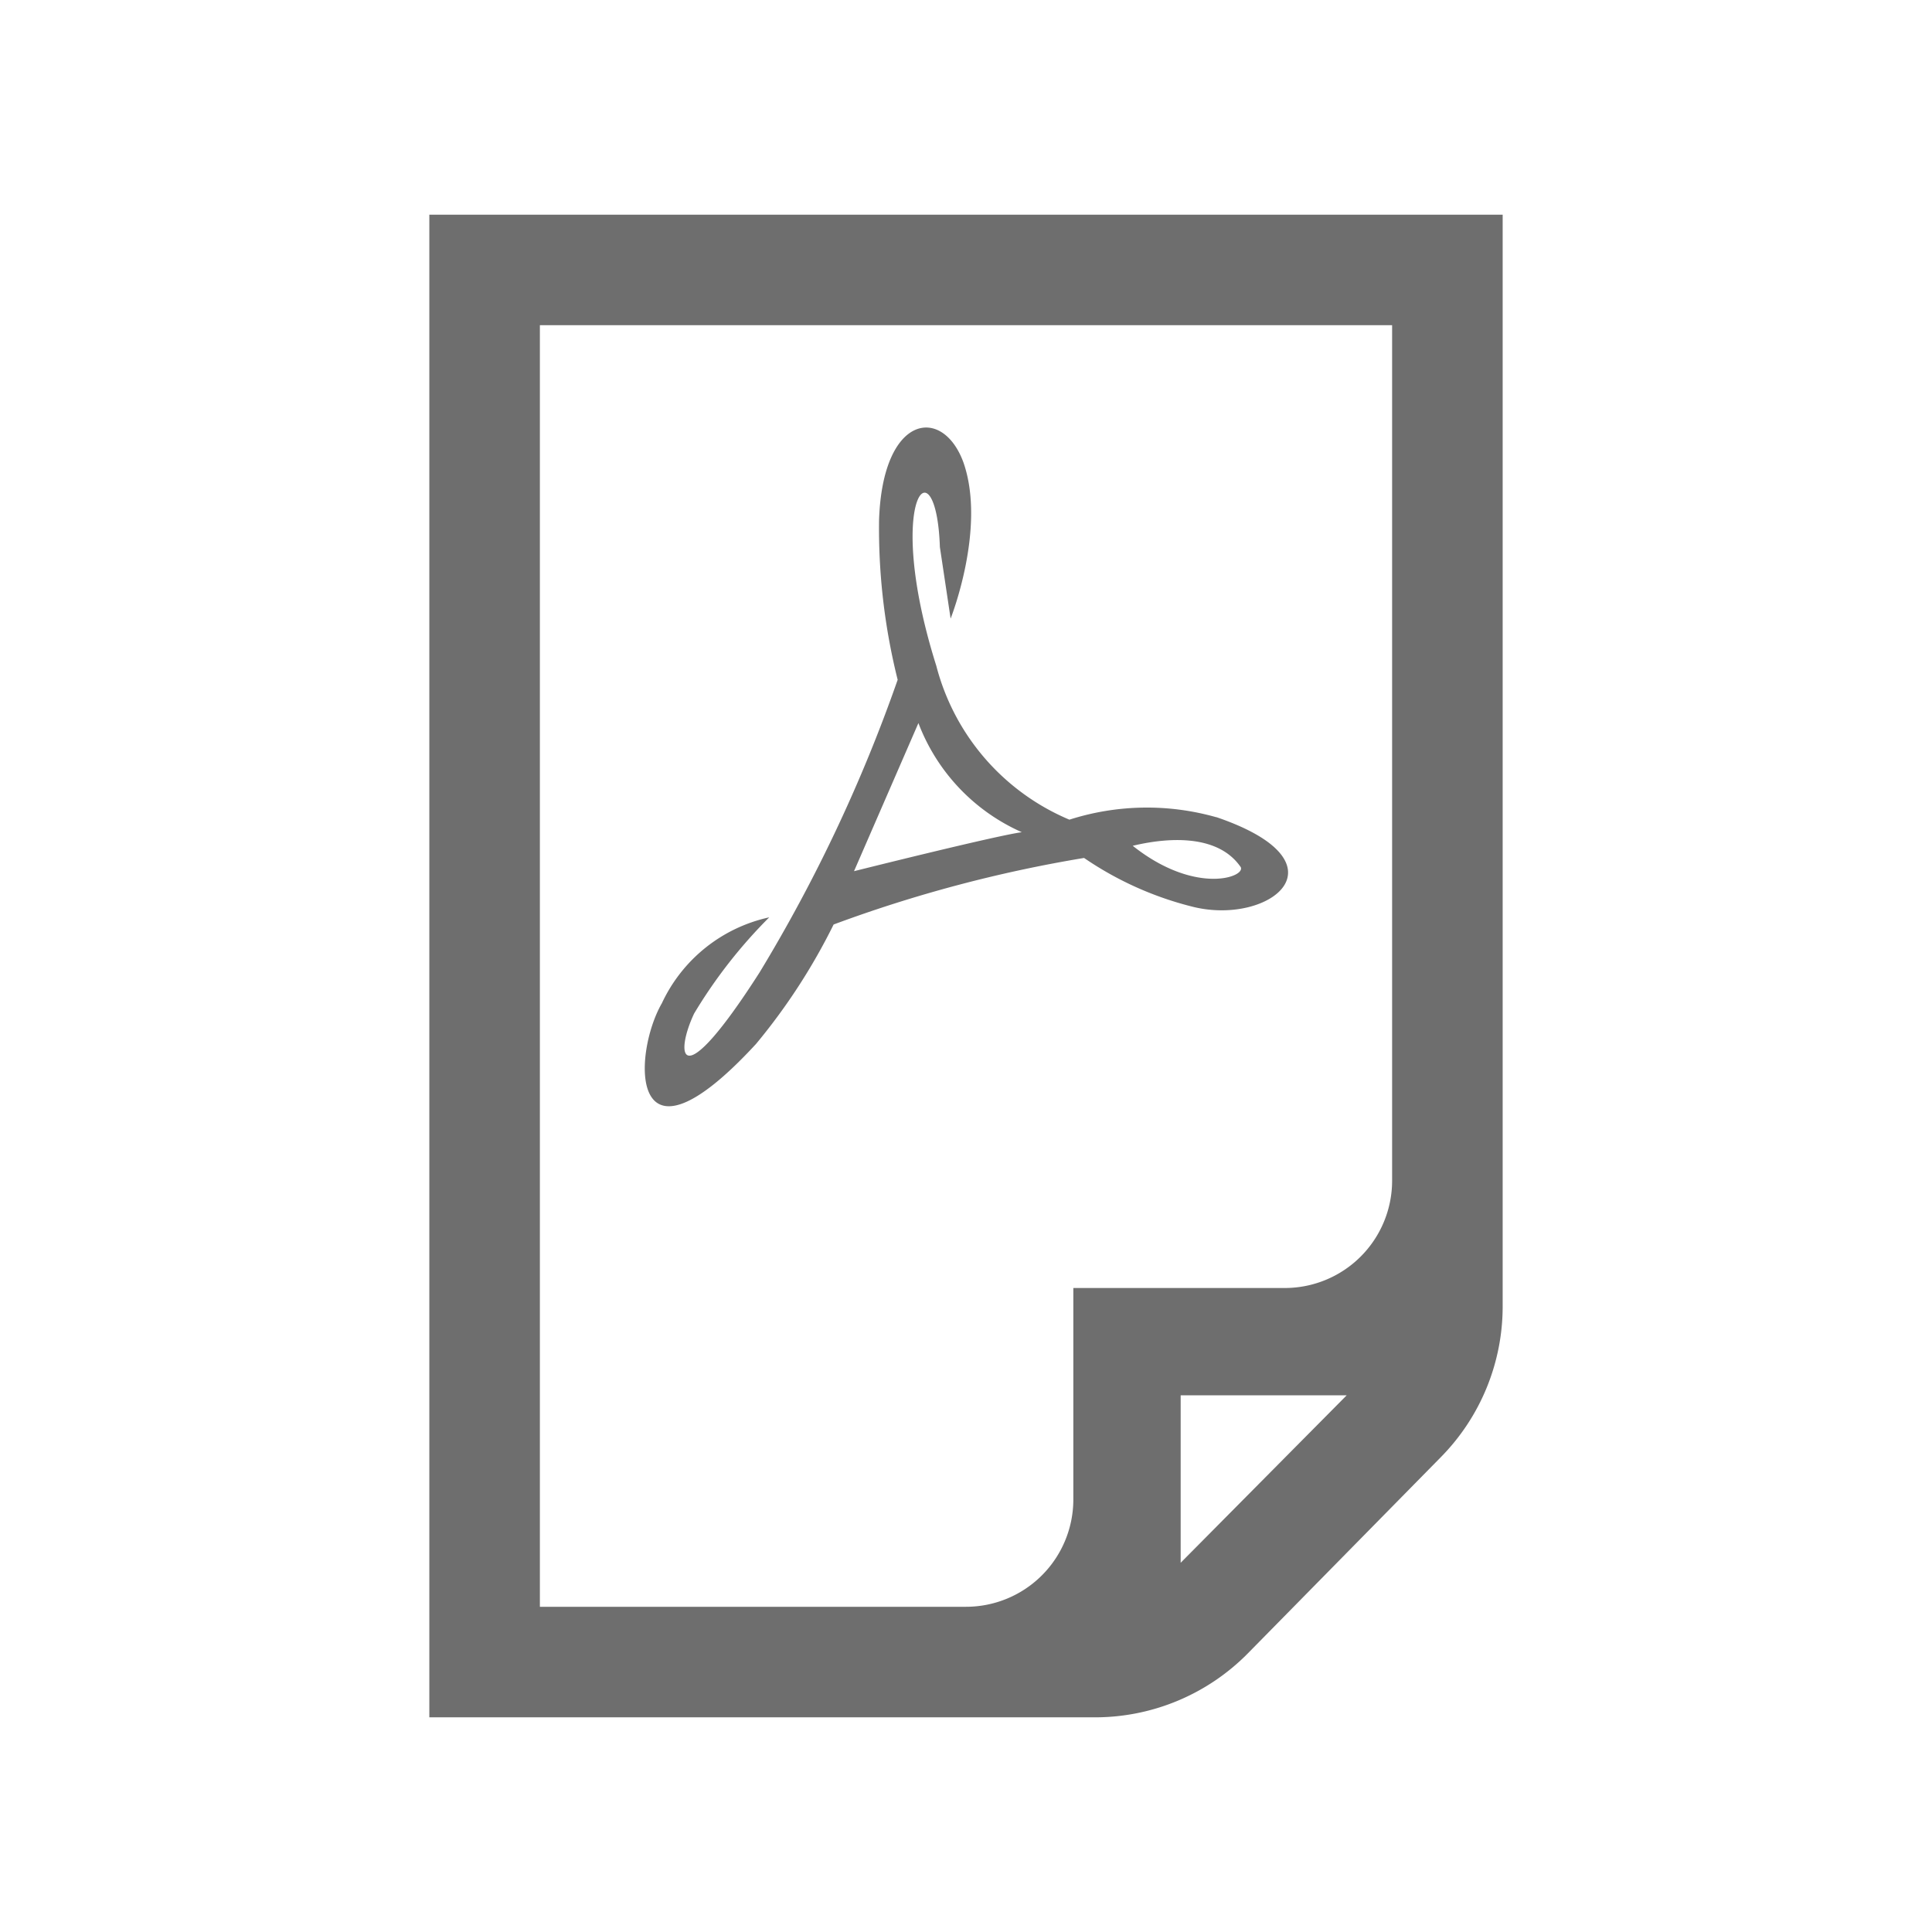 <svg xmlns="http://www.w3.org/2000/svg" viewBox="0 0 54 54"><defs><style>.cls-1,.cls-2{fill:#6e6e6e;}.cls-1{fill-rule:evenodd;}</style></defs><g id="docs"><g id="file-pdf"><path class="cls-1" d="M31.66,23.64c1.8,1.43,3.25.84,3,.57C34.06,23.37,32.79,23.37,31.66,23.64Zm2.33-.8a7.11,7.11,0,0,0-4.1.07,6.41,6.41,0,0,1-3.72-4.3c-1.5-4.76,0-6.29.1-3.32l.3,2s1-2.52.36-4.36c-.58-1.6-2.26-1.36-2.36,1.6A17.44,17.44,0,0,0,25.09,19a43.37,43.37,0,0,1-3.86,8.18c-2.24,3.5-2.38,2.32-1.83,1.15a13.9,13.9,0,0,1,2.1-2.69,4.33,4.33,0,0,0-3,2.4c-.83,1.44-.93,5,2.63,1.14a17,17,0,0,0,2.17-3.34,37.88,37.88,0,0,1,7-1.86,9.38,9.38,0,0,0,3.06,1.37C35.51,25.87,37.72,24.11,34,22.84ZM23.87,24.35l1.8-4.14a5.45,5.45,0,0,0,2.89,3.05C27.82,23.36,23.87,24.35,23.87,24.35Z"/><path class="cls-2" d="M12,6V48H30.6a6,6,0,0,0,4.28-1.79l5.39-5.48A6,6,0,0,0,42,36.49V6Zm3.09,3.09H38.91V33a3,3,0,0,1-3,3H30v5.91a3,3,0,0,1-3,3H15.09ZM33,43.68V39h4.64Z"/></g></g></svg>